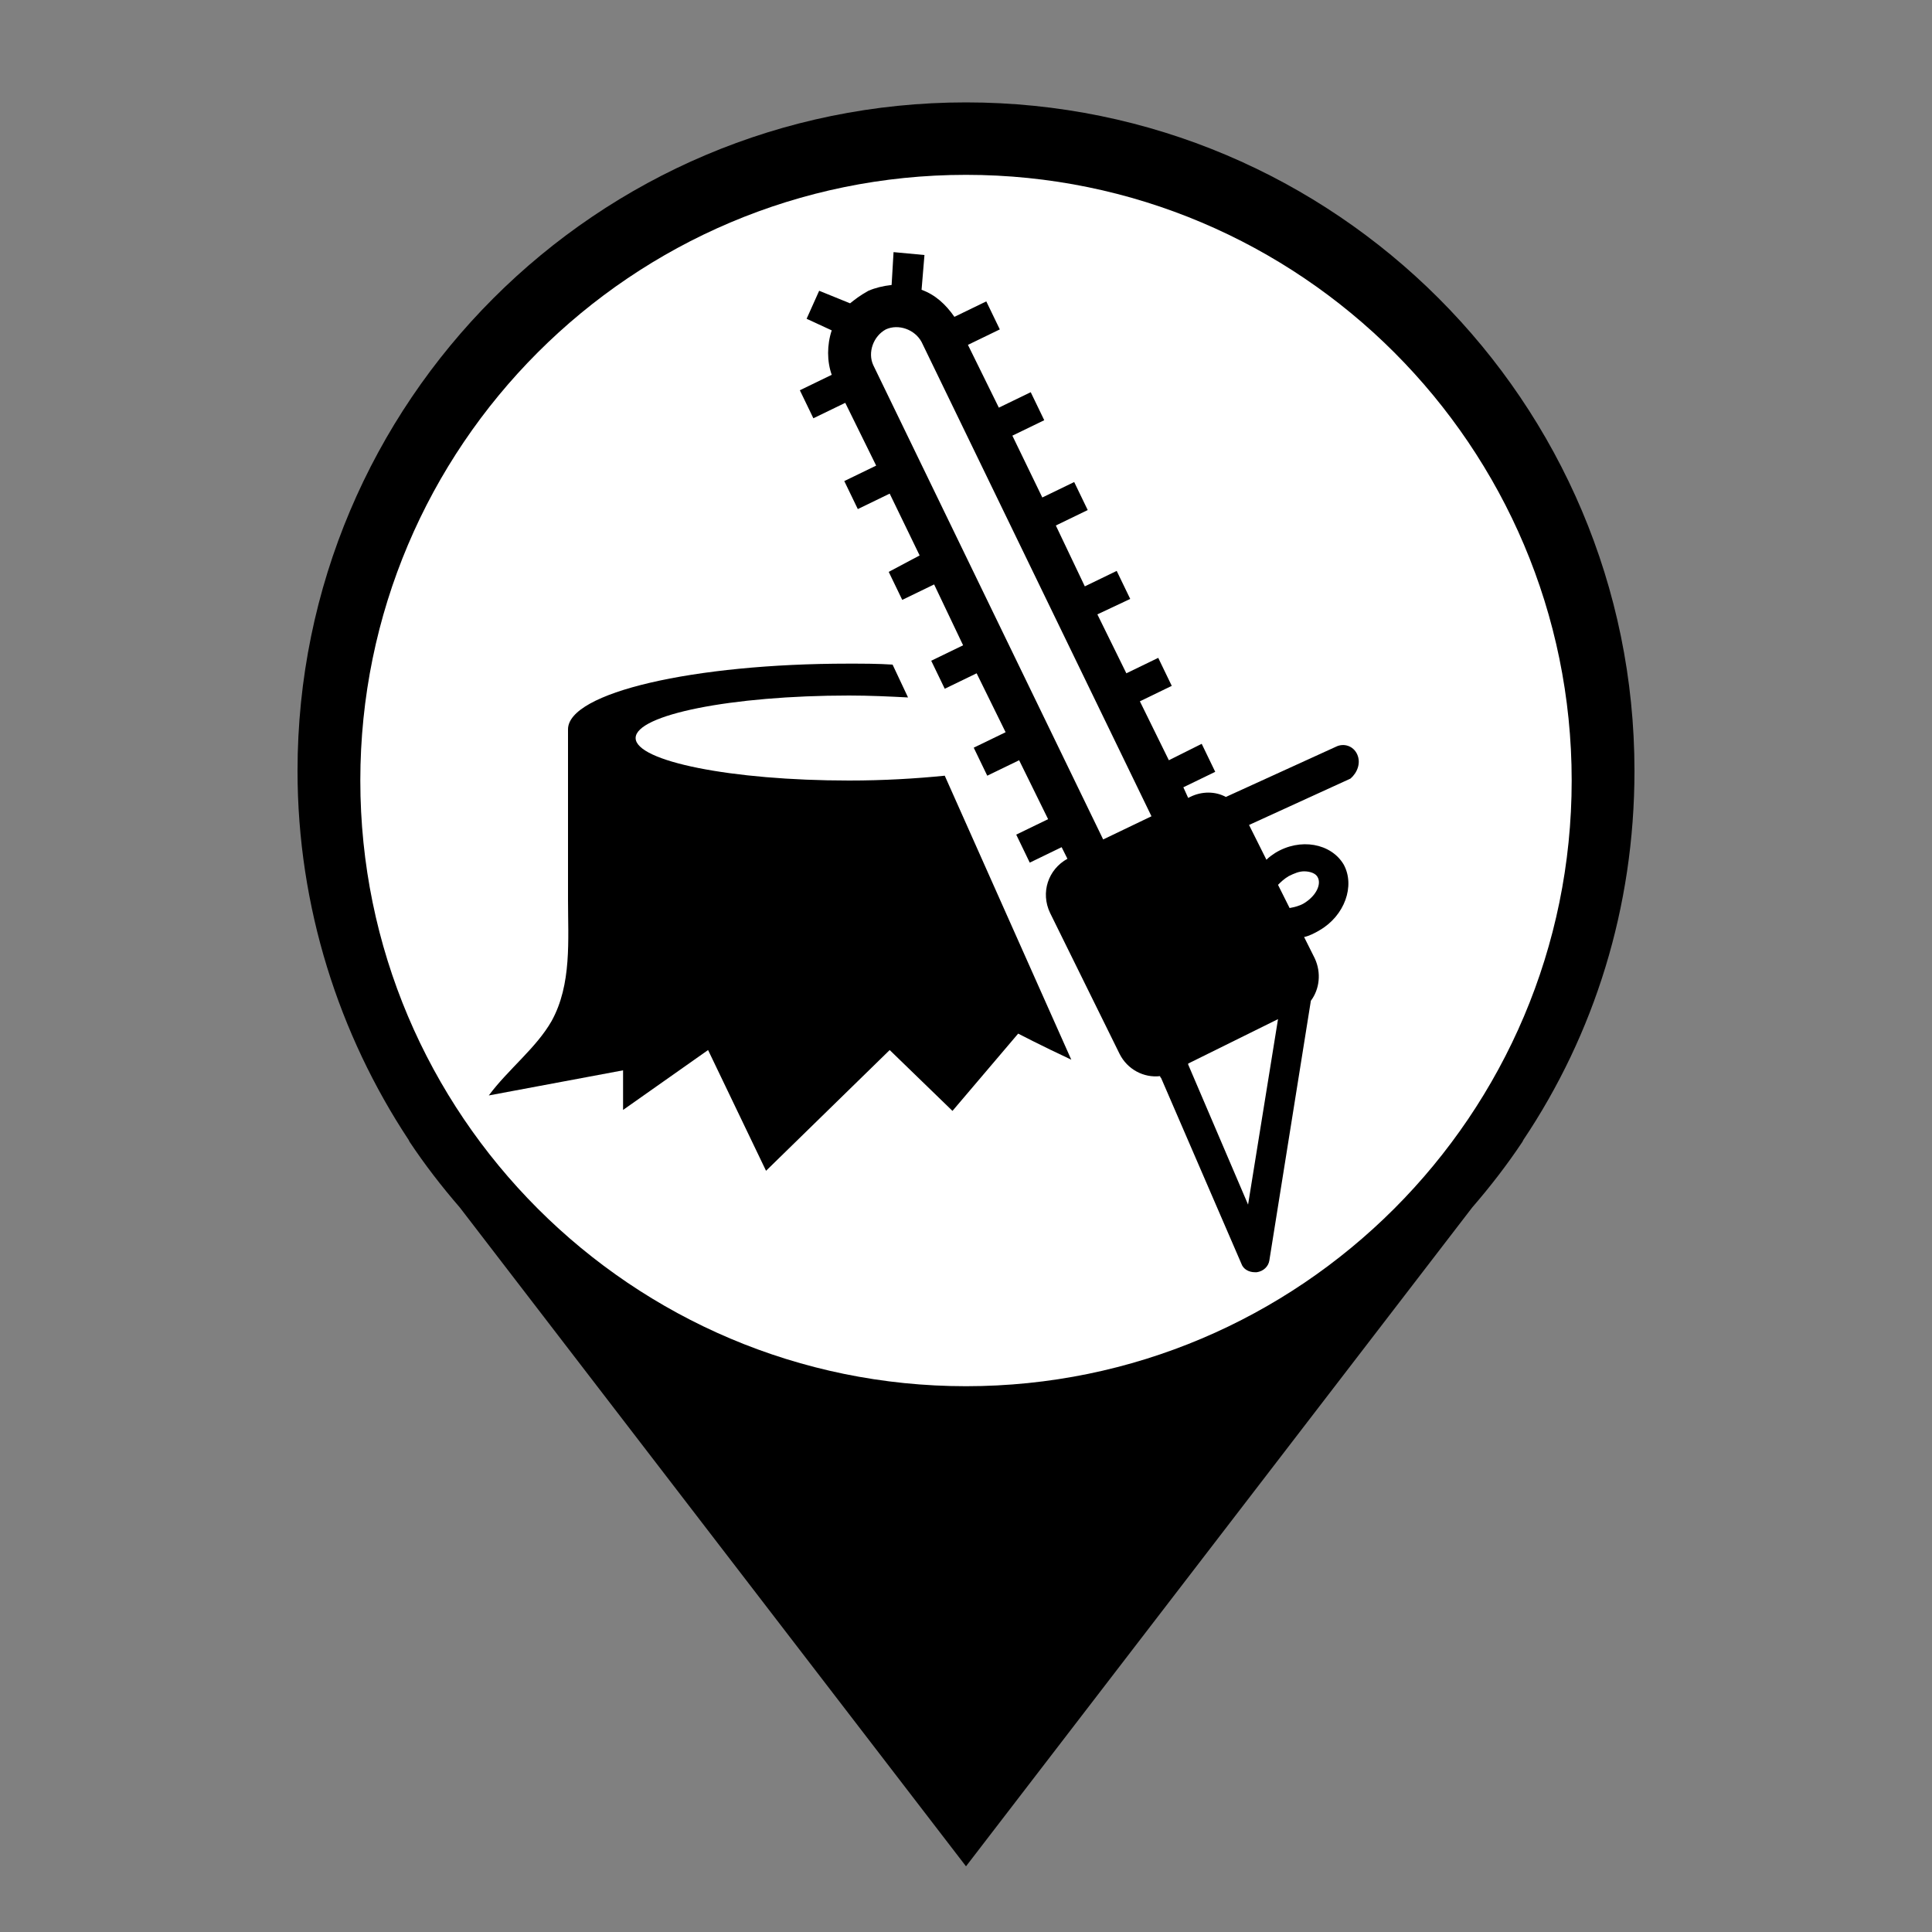 <?xml version="1.0" encoding="utf-8"?>
<!-- Generator: Adobe Illustrator 26.0.0, SVG Export Plug-In . SVG Version: 6.00 Build 0)  -->
<svg version="1.1" id="Layer_1" xmlns="http://www.w3.org/2000/svg" xmlns:xlink="http://www.w3.org/1999/xlink" x="0px" y="0px"
	 viewBox="0 0 200 200" style="enable-background:new 0 0 200 200;" xml:space="preserve">
	 <rect x="0" y="0" width="200" height="200" fill="#808080" stroke="none"/>
	 <style type="text/css">
	     .primary{fill:#000000;}
	     .pinFill{fill:#FFFFFF;}
	 </style>
	 <g>
	 	<path id="pin" class="primary" d="M169.2,79.8c0-38.2-31-69.2-69.2-69.2s-69.2,31-69.2,69.2c0,14.1,4.3,27.3,11.5,38.2h0l0.1,0.2
	 		c1.6,2.4,3.3,4.6,5.2,6.8l52.4,68.2l52.4-68.2c1.9-2.2,3.6-4.4,5.2-6.8l0.1-0.2h0C165,107.1,169.2,94,169.2,79.8L169.2,79.8z"/>
	 	<path id="pinFill" class="pinFill" d="M100,143.5c-34.6,0-62.7-28.1-62.7-62.7S65.4,18.1,100,18.1s62.7,28.1,62.7,62.7
	 		S134.6,143.5,100,143.5L100,143.5z"/>
	 </g>
<path id="path2" class="primary" d="M97.8,80.3c-3,0.3-6.3,0.5-9.9,0.5c-12.2,0-22.1-2-22.1-4.4c0-2.4,9.9-4.4,22.1-4.4c2.1,0,4.2,0.1,6.1,0.2l-1.6-3.4
	c-1.5-0.1-3-0.1-4.6-0.1c-16,0-29,3-29,6.8v17.6c0,4.2,0.4,8.8-1.7,12.6c-1.6,2.8-4.5,5-6.5,7.7l13.9-2.6v4.1l8.8-6.2l6,12.5
	l12.8-12.5l6.5,6.3l6.8-8c0,0,2.3,1.2,5.5,2.7L97.8,80.3z"/>
<path id="path3" class="primary" d="M140.5,78.1c-0.4-0.9-1.4-1.2-2.2-0.8l-11.4,5.2c-1.1-0.6-2.5-0.6-3.7,0l-0.2,0.1l-0.5-1.1l3.3-1.6l-1.4-2.9l-3.4,1.7
	l-3-6.1l3.3-1.6l-1.4-2.9l-3.3,1.6l-3-6.1L117,62l-1.4-2.9l-3.3,1.6l-3-6.3l3.3-1.6l-1.4-2.9l-3.3,1.6l-3.1-6.4l3.3-1.6l-1.4-2.9
	l-3.3,1.6l-3.2-6.5l3.3-1.6l-1.4-2.9l-3.3,1.6c-0.9-1.3-2-2.3-3.4-2.8l0.3-3.6l-3.2-0.3l-0.2,3.4c-0.9,0.1-1.7,0.3-2.4,0.6
	C89,30.6,88.5,31,88,31.4l-3.2-1.3l-1.3,2.9l2.6,1.2c-0.5,1.5-0.5,3.2,0,4.6l-3.3,1.6l1.4,2.9l3.3-1.6l3.2,6.5l-3.3,1.6l1.4,2.9
	l3.3-1.6l3.1,6.4L92,59.2l1.4,2.9l3.3-1.6l3,6.3l-3.3,1.6l1.4,2.9l3.3-1.6l3,6.1l-3.3,1.6l1.4,2.9l3.3-1.6l3,6.1l-3.3,1.6l1.4,2.9
	l3.3-1.6l0.6,1.2c-2,1.1-2.8,3.5-1.8,5.6l7.2,14.6c0.8,1.6,2.5,2.5,4.2,2.3c0,0.1,0,0.1,0.1,0.2l8.3,19.2c0.2,0.6,0.8,0.9,1.4,0.9
	c0.1,0,0.1,0,0.2,0c0.7-0.1,1.2-0.6,1.3-1.2l4.3-26.9c0.9-1.2,1.1-2.9,0.4-4.4l-1.1-2.2c0.5-0.1,1.1-0.4,1.6-0.7
	c2.6-1.5,3.7-4.6,2.5-6.8c-1.3-2.2-4.5-2.8-7.1-1.2c-0.3,0.2-0.6,0.4-0.9,0.7l-1.8-3.6l10.5-4.8C140.5,80,140.9,79,140.5,78.1z
	 M114.2,86.9L90.4,37.8c-0.6-1.3,0-3,1.3-3.7c1.3-0.6,3,0,3.7,1.3l23.8,49.1L114.2,86.9z M129.2,124.7l-6.2-14.5c0,0,0,0,0-0.1
	l9.3-4.6L129.2,124.7z M133.4,90.7c0.6-0.3,1.1-0.5,1.6-0.5c0.6,0,1.2,0.2,1.4,0.6c0.4,0.7-0.1,1.9-1.4,2.7c-0.5,0.3-1,0.4-1.5,0.5
	l-1.2-2.4C132.6,91.3,132.9,91,133.4,90.7z"/>
</svg>
